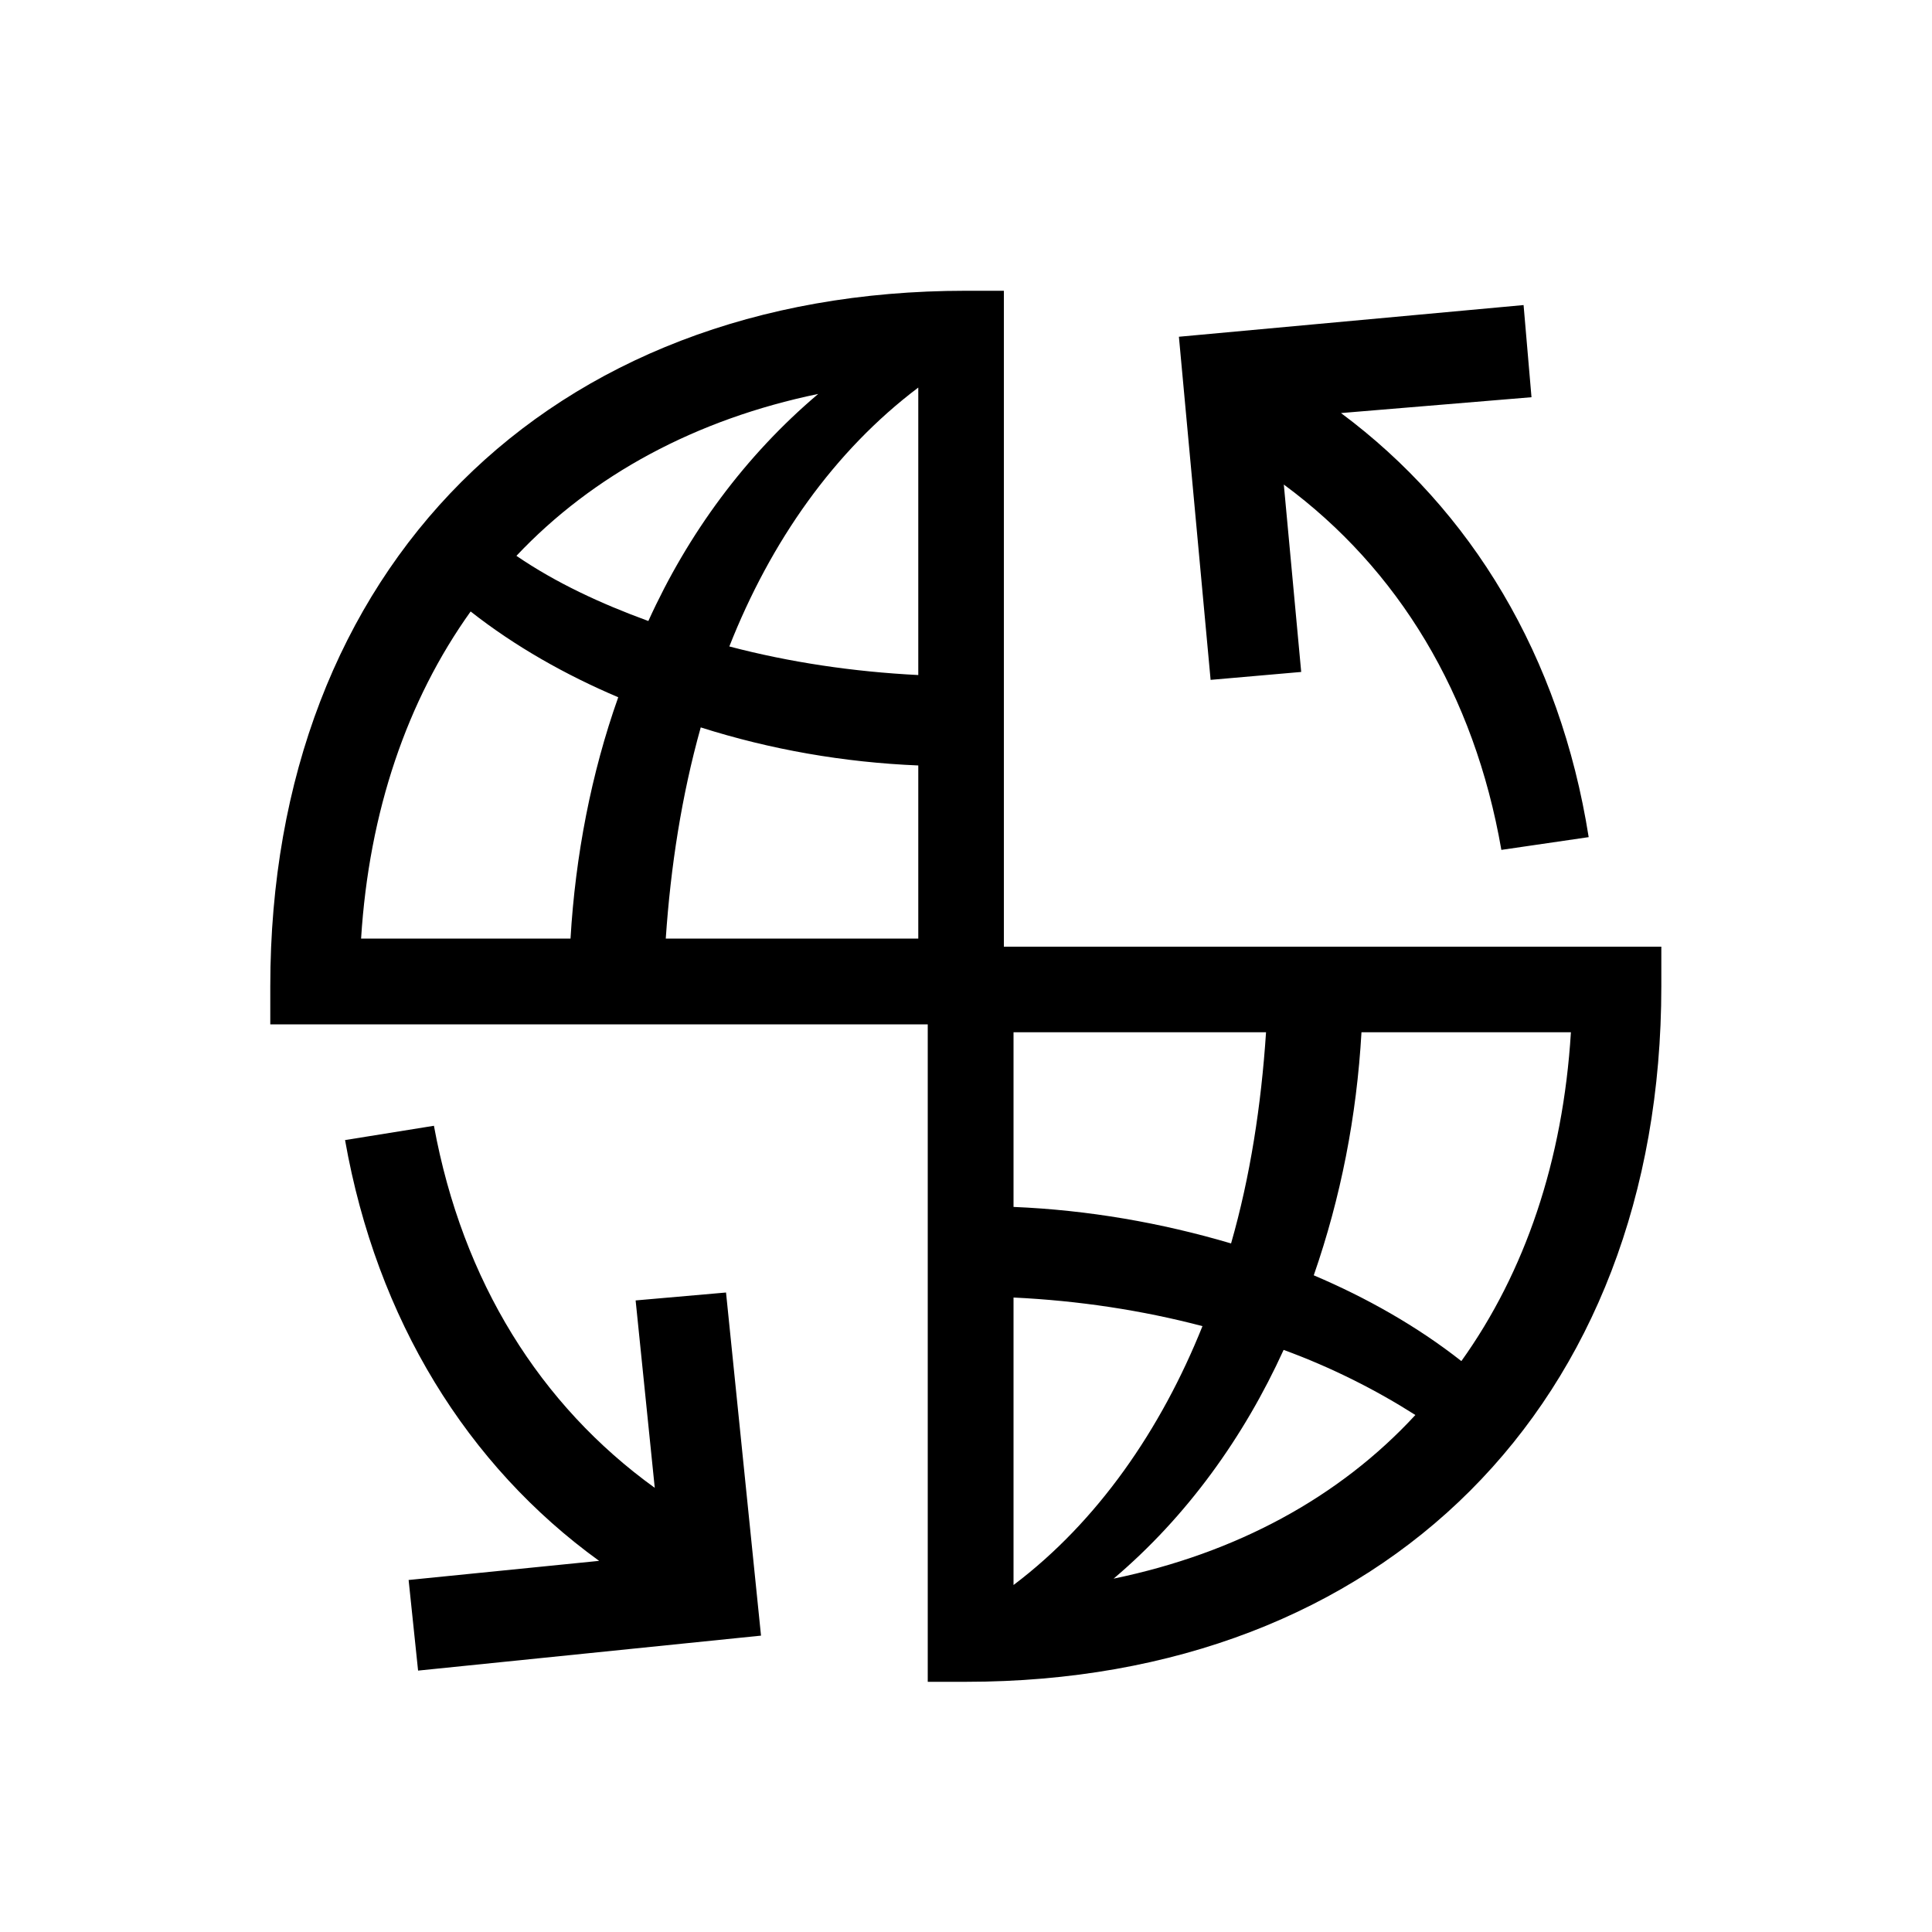 <?xml version="1.0" encoding="UTF-8"?><svg id="_00" xmlns="http://www.w3.org/2000/svg" viewBox="0 0 100 100"><path d="m13.99,53.02v-1.97c0-21.62,14.38-36,36-36h1.97v33.95h34.03v2.05c0,21.62-14.38,36-36,36h-1.97v-34.03H13.99Zm23.59,13.89l1.81,17.75-17.75,1.81-.49-4.69,9.86-.99c-6.82-4.93-11.51-12.49-13.15-21.78l4.6-.74c1.48,8.06,5.51,14.47,11.43,18.74l-.99-9.7,4.68-.41Zm-8.05-18.33c.25-4.27,1.07-8.55,2.47-12.49-2.71-1.15-5.34-2.63-7.64-4.44-3.29,4.6-5.26,10.36-5.67,16.93h10.85Zm4.03-16.44c2.05-4.52,5.01-8.55,8.79-11.75-6.33,1.31-11.67,4.19-15.62,8.38,2.05,1.4,4.36,2.47,6.82,3.37Zm13.97,16.44v-8.96c-3.86-.16-7.64-.82-11.26-1.97-.99,3.53-1.56,7.23-1.81,10.93h13.07Zm0-28.52c-4.36,3.29-7.64,7.97-9.78,13.4,3.12.82,6.41,1.31,9.78,1.48v-14.88Zm4.93,33.37v9.04c3.86.16,7.64.82,11.26,1.89.99-3.45,1.56-7.15,1.81-10.93h-13.07Zm0,28.61c4.36-3.29,7.64-8.06,9.78-13.4-3.12-.82-6.41-1.32-9.78-1.48v14.88Zm20.8-8.8c-2.06-1.31-4.36-2.47-6.82-3.37-2.06,4.52-5.01,8.63-8.8,11.84,6.33-1.31,11.67-4.19,15.62-8.47Zm-10.6-38.06l-1.64-17.75,17.84-1.64.41,4.77-9.86.82c6.74,5.01,11.34,12.58,12.82,21.95l-4.52.66c-1.4-8.06-5.34-14.55-11.26-18.91l.9,9.7-4.69.41Zm7.81,18.25c-.25,4.36-1.07,8.55-2.47,12.58,2.71,1.15,5.34,2.63,7.64,4.44,3.29-4.6,5.26-10.36,5.67-17.02h-10.85Z"/></svg>